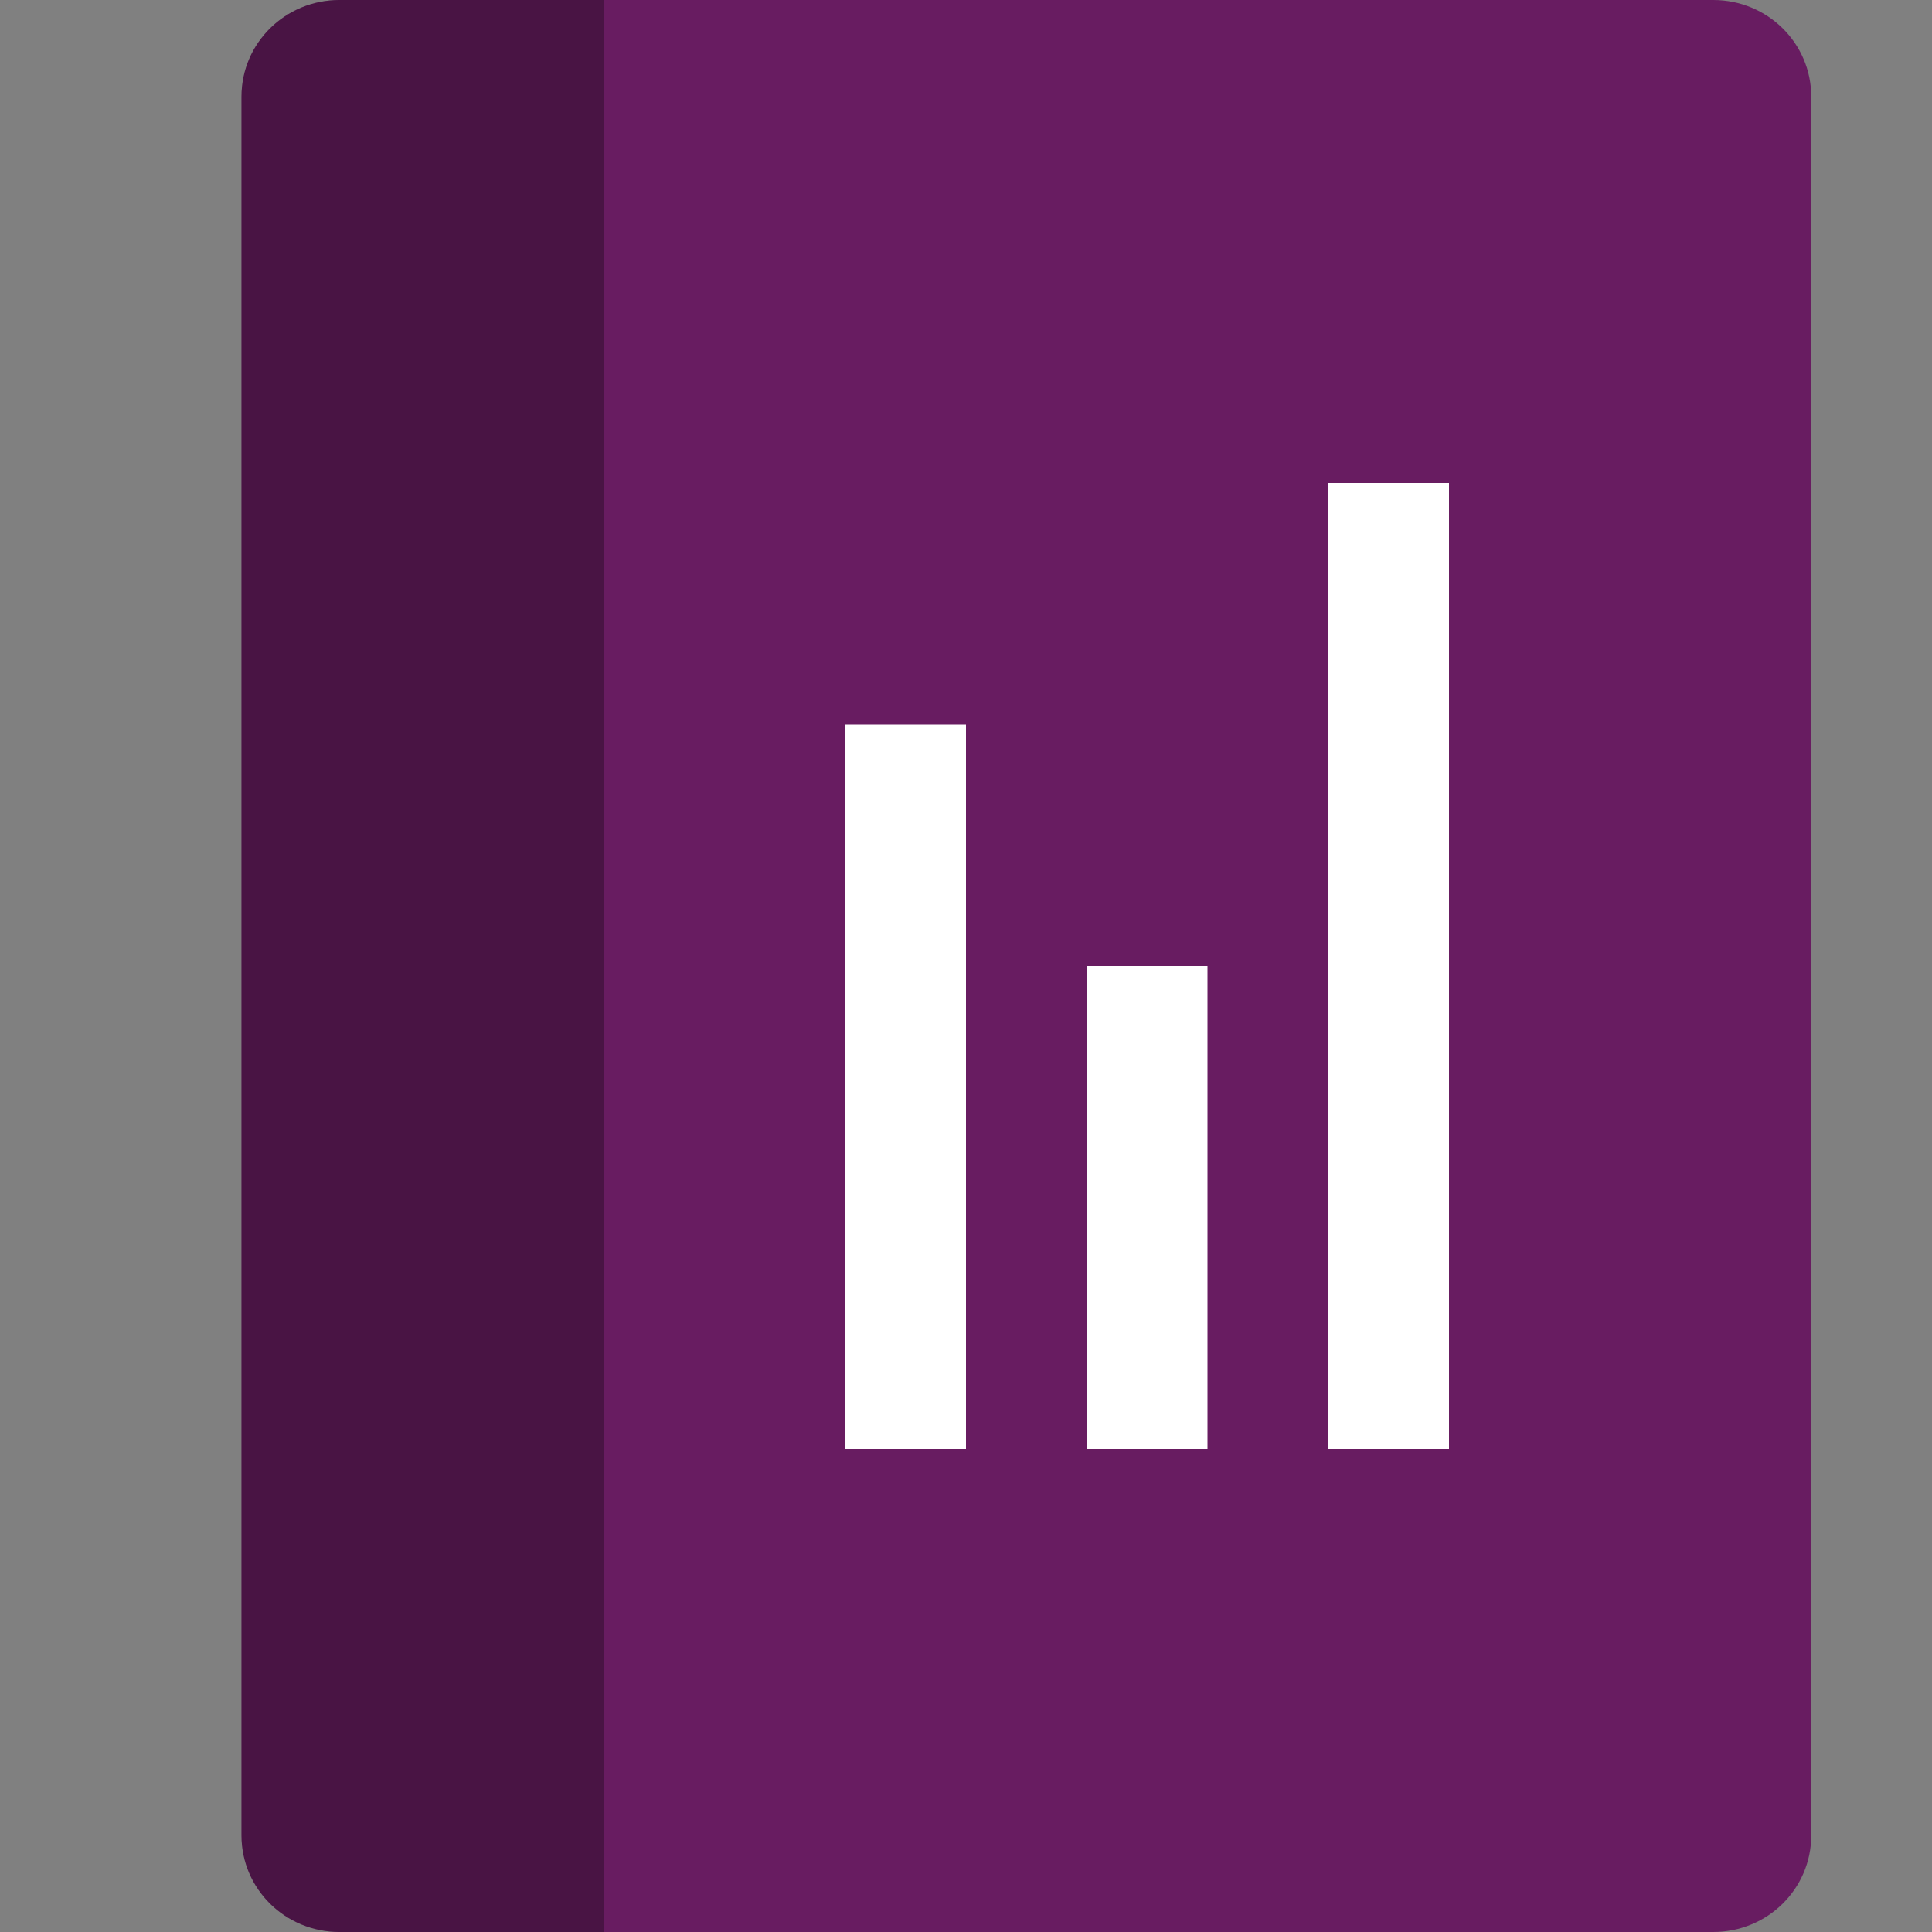 <svg xmlns="http://www.w3.org/2000/svg" width="16" height="16" version="1.1">
 <rect width="100%" height="100%" fill="#808080" stroke="none"/>
 <path style="fill:#681c61" d="M 2.812,0 C 2.362,0 2,0.357 2,0.8 V 15.2 C 2,15.643 2.362,16 2.812,16 H 14.188 C 14.638,16 15,15.643 15,15.2 V 0.8 C 15,0.357 14.638,0 14.188,0 Z"/>
 <path style="opacity:0.3" d="M 2.812,0 C 2.362,0 2,0.357 2,0.8 V 15.2 C 2,15.643 2.362,16 2.812,16 H 5 V 0 H 2.813 Z"/>
 <path style="fill:#ffffff" d="M 11,4 V 12 H 12 V 4 Z"/>
 <path style="fill:#ffffff" d="M 7,6 V 12 H 8 V 6 Z"/>
 <path style="fill:#ffffff" d="M 9,8 V 12 H 10 V 8 Z"/>
</svg>

